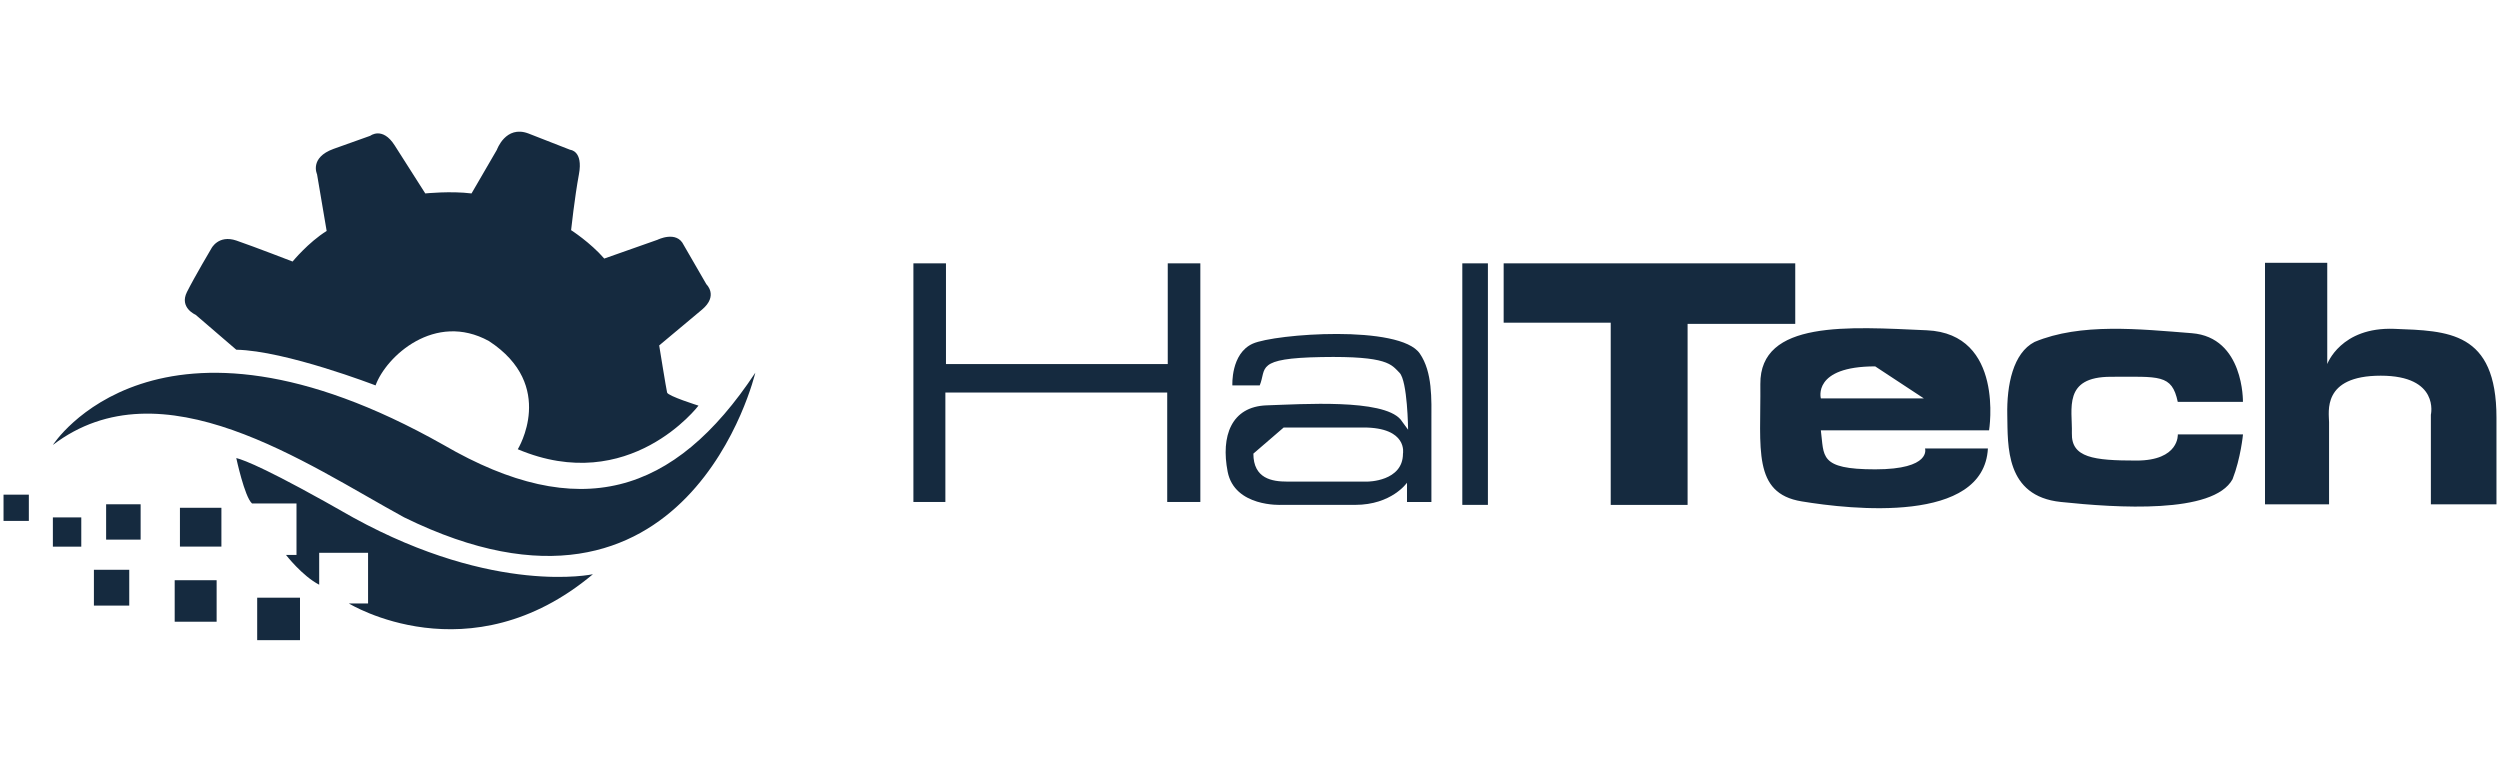 <svg xmlns="http://www.w3.org/2000/svg" width="80" height="24.698" viewBox="0 3.322 80 24.698" enable-background="new 0 3.322 80 24.698"><g fill="#152A3F"><rect x=".113" y="19.151" width=".81" height=".84"/><rect x="1.692" y="19.879" width=".909" height=".936"/><rect x="3.396" y="19.459" width="1.104" height="1.131"/><rect x="3.005" y="21.555" width="1.131" height="1.146"/><rect x="5.758" y="19.571" width="1.327" height="1.242"/><rect x="5.59" y="21.889" width="1.342" height="1.328"/><rect x="8.23" y="22.448" width="1.37" height="1.359"/><path d="M7.561 17.979s.265 1.244.503 1.453h1.424v1.648h-.336s.517.67 1.062.953v-1.021h1.564v1.621h-.614s3.855 2.375 7.81-.936c0 0-3.115.686-7.656-1.805-2.739-1.566-3.493-1.843-3.757-1.913zm-5.869-.418s3.311-5.197 12.504 0c4.331 2.514 7.376 1.611 9.974-2.312 0 0-2.138 9.099-11.238 4.628-3.122-1.703-7.761-4.971-11.24-2.316zm10.326-1.906s-2.878-1.112-4.457-1.142l-1.301-1.118s-.53-.225-.278-.728c.252-.501.783-1.396.783-1.396s.224-.446.797-.252c.572.197 1.801.672 1.801.672s.503-.614 1.09-.978l-.308-1.816s-.251-.529.53-.811l1.174-.419s.391-.306.781.308l.979 1.537s.81-.084 1.48 0l.811-1.396s.279-.796 1.006-.524l1.341.524s.419.027.279.781c-.14.756-.251 1.79-.251 1.79s.614.393 1.061.909l1.704-.601s.614-.308.838.167l.727 1.258s.391.364-.141.81l-1.37 1.146s.225 1.396.253 1.507c.026.113 1.005.419 1.005.419s-2.207 2.906-5.783 1.396c0 0 1.257-2.038-.923-3.462-1.73-.951-3.293.493-3.628 1.419z"/><polygon points="29.229,11.749 29.229,19.385 30.252,19.385 30.252,15.883 37.351,15.883 37.351,19.385 38.411,19.385 38.411,11.749 37.368,11.749 37.368,14.972 30.271,14.972 30.271,11.749"/><path d="M45.434 14.636c-.633-.932-4.639-.634-5.346-.317-.708.317-.652 1.336-.652 1.336h.875c.226-.544-.168-.87 1.976-.907 2.142-.038 2.233.242 2.496.501.26.261.276 1.824.276 1.824l-.242-.33c-.575-.665-3.146-.486-4.283-.45-1.135.038-1.471.987-1.249 2.124.223 1.137 1.715 1.061 1.715 1.061h2.364c1.173 0 1.66-.709 1.66-.709v.617h.781v-2.552c.002-.746.038-1.603-.371-2.198zm-.539 3.202c0 .895-1.137.895-1.137.895h-2.568c-.483 0-1.082-.094-1.082-.895l.97-.836h2.553c1.43 0 1.264.836 1.264.836z"/><rect x="46.794" y="11.749" width=".819" height="7.729"/><polygon points="48.117,11.749 57.448,11.749 57.448,13.686 54.003,13.686 54.003,19.479 51.543,19.479 51.543,13.648 48.117,13.648"/><path d="M61.658 13.891c-2.496-.11-5.348-.334-5.327 1.725.019 2.057-.261 3.49 1.321 3.75 1.586.262 5.83.729 5.961-1.693h-2.012s.221.668-1.595.668-1.629-.426-1.739-1.248h5.383c0-.001.504-3.091-1.992-3.202zm-.096 2.179h-3.295s-.279-1.024 1.739-1.024l1.556 1.024zm8.126.111h2.086s.039-2.066-1.638-2.197c-1.675-.131-3.559-.336-5.03.28-.688.354-.894 1.376-.873 2.345.02.97-.073 2.591 1.715 2.776 1.789.188 4.88.393 5.494-.729.262-.67.334-1.434.334-1.434h-2.086s.057.838-1.324.838c-1.377 0-2.086-.094-2.066-.875.02-.78-.296-1.806 1.25-1.806 1.546.001 1.95-.092 2.138.802zm2.792-4.45h1.992v3.241s.43-1.192 2.144-1.127 3.271.072 3.271 2.843v2.773h-2.099v-2.867s.29-1.25-1.604-1.25c-1.896 0-1.654 1.171-1.654 1.49v2.627h-2.05v-7.73z"/></g></svg>